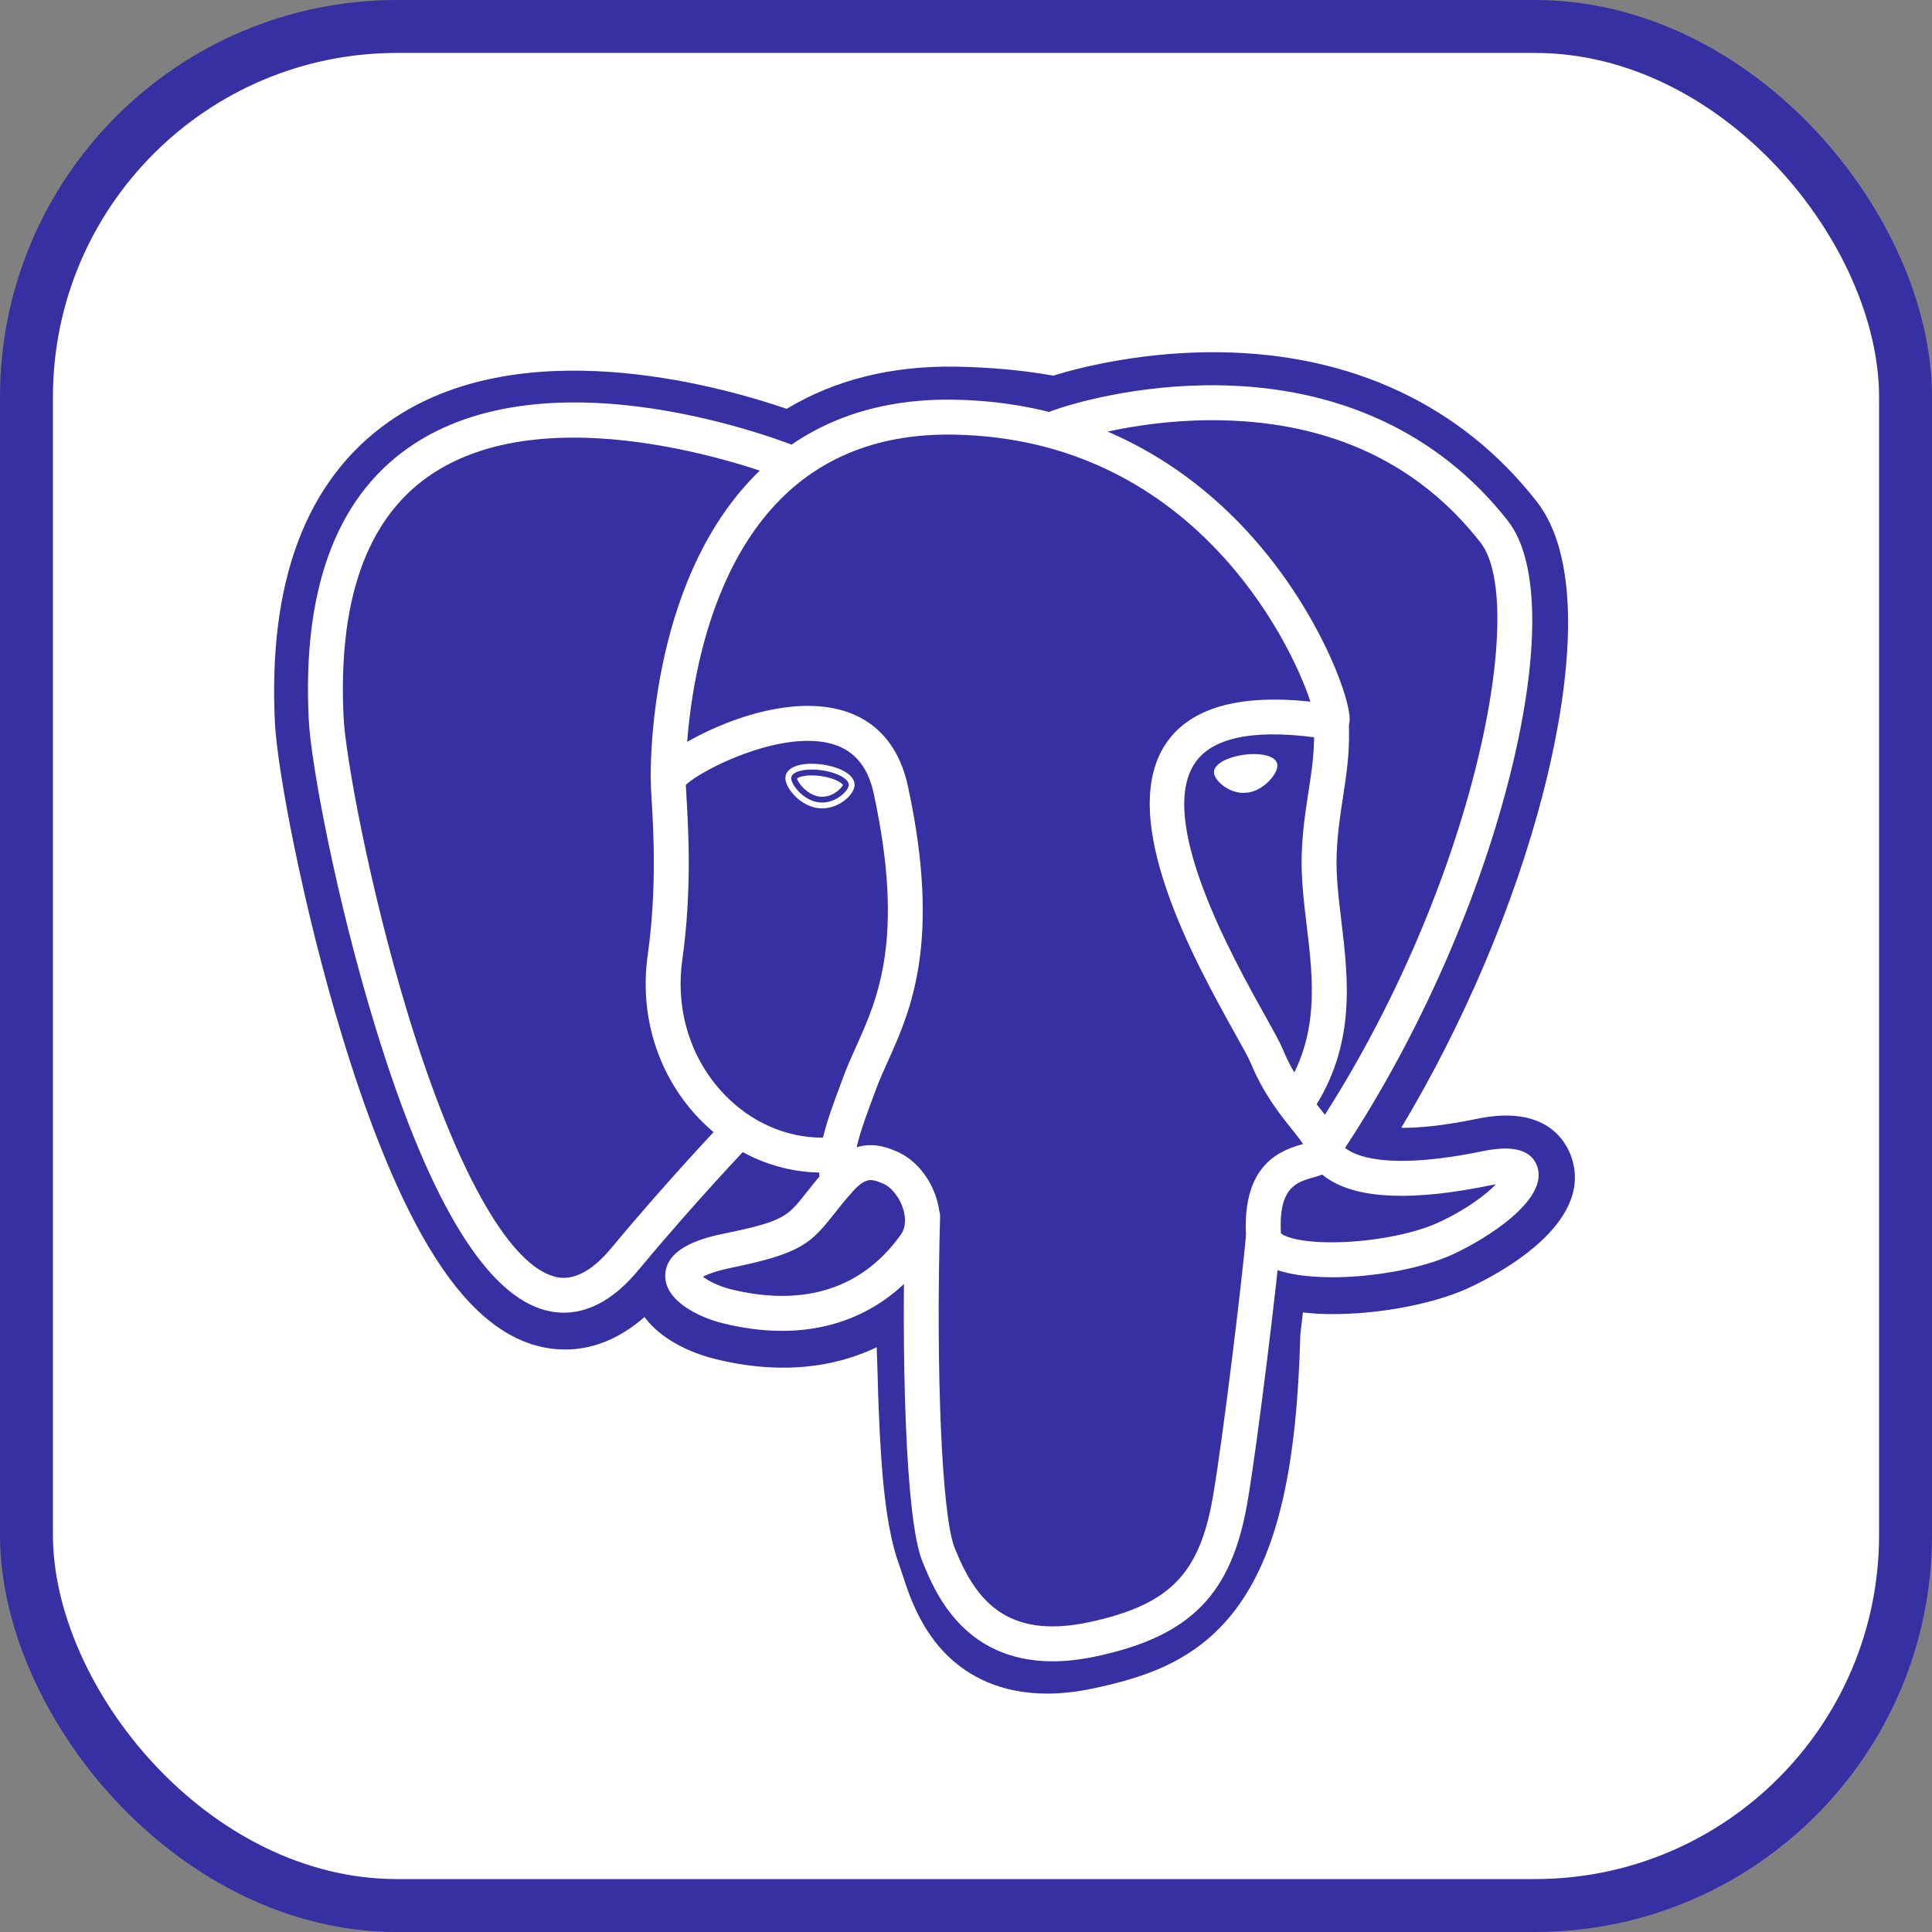<!DOCTYPE svg PUBLIC "-//W3C//DTD SVG 1.1//EN" "http://www.w3.org/Graphics/SVG/1.1/DTD/svg11.dtd">
<!-- Uploaded to: SVG Repo, www.svgrepo.com, Transformed by: SVG Repo Mixer Tools -->
<svg width="64px" height="64px" viewBox="0 0 73 73" version="1.1" xmlns="http://www.w3.org/2000/svg" xmlns:xlink="http://www.w3.org/1999/xlink" fill="" stroke="">
<rect x="0" y="0" width="73" height="73" fill="#808080" stroke="none"/>
<g id="SVGRepo_bgCarrier" stroke-width="0"/>
<g id="SVGRepo_tracerCarrier" stroke-linecap="round" stroke-linejoin="round"/>
<g id="SVGRepo_iconCarrier"> <title>databases-and-servers/databases/postgresql</title> <desc>Created with Sketch.</desc> <defs> </defs> <g id="databases-and-servers/databases/postgresql" stroke="none" stroke-width="1" fill="none" fill-rule="evenodd"> <g id="container" transform="translate(2, 2)" fill="#FFFFFF" fill-rule="nonzero" stroke="#3730A3" stroke-width="2"> <rect id="mask" x="-1" y="-1" width="71" height="71" rx="14"> </rect> </g> <g id="postgresql-original" transform="translate(10, 13)" fill-rule="nonzero"> <path d="M37.155,37.28 C37.48,34.577 37.382,34.181 39.396,34.619 L39.906,34.663 C41.455,34.734 43.48,34.414 44.669,33.862 C47.231,32.673 48.749,30.689 46.224,31.21 C40.464,32.399 40.068,30.448 40.068,30.448 C46.151,21.423 48.693,9.966 46.498,7.162 C40.512,-0.487 30.15,3.13 29.976,3.223 L29.921,3.234 C28.783,2.997 27.509,2.856 26.078,2.833 C23.471,2.79 21.493,3.517 19.993,4.654 C19.993,4.654 1.507,-2.962 2.367,14.232 C2.55,17.89 7.609,41.908 13.645,34.654 C15.85,32.001 17.982,29.758 17.982,29.758 C19.04,30.461 20.308,30.82 21.637,30.691 L21.74,30.603 C21.707,30.932 21.721,31.255 21.781,31.636 C20.226,33.373 20.683,33.678 17.575,34.318 C14.43,34.966 16.277,36.119 17.483,36.421 C18.946,36.787 22.329,37.305 24.615,34.105 L24.524,34.47 C25.134,34.958 25.093,37.977 25.179,40.134 C25.265,42.291 25.41,44.303 25.849,45.49 C26.289,46.677 26.808,49.733 30.893,48.858 C34.307,48.128 36.917,47.075 37.155,37.28" id="Shape" fill="#3730A3"> </path> <path d="M29.563,50.992 C27.756,50.992 26.58,50.293 25.865,49.619 C24.787,48.601 24.359,47.29 24.103,46.507 L23.993,46.18 C23.478,44.791 23.303,42.79 23.2,40.215 C23.184,39.828 23.174,39.429 23.162,39.007 C23.153,38.698 23.142,38.31 23.126,37.905 C22.484,38.212 21.797,38.43 21.074,38.554 C19.8,38.771 18.43,38.701 17.003,38.344 C15.995,38.092 14.949,37.57 14.352,36.763 C12.613,38.286 10.955,38.08 10.051,37.778 C8.457,37.247 7.031,35.753 5.69,33.212 C4.734,31.402 3.811,29.044 2.944,26.203 C1.434,21.255 0.474,16.043 0.389,14.332 C0.121,8.977 1.563,5.147 4.673,2.949 C9.58,-0.517 17.015,1.522 19.726,2.447 C21.547,1.35 23.689,0.815 26.11,0.854 C27.411,0.875 28.649,0.989 29.799,1.194 C30.999,0.817 33.369,0.276 36.081,0.309 C41.079,0.369 45.221,2.317 48.058,5.942 C50.082,8.529 49.081,13.96 48.305,16.968 C47.212,21.198 45.297,25.698 42.944,29.615 C43.583,29.62 44.509,29.543 45.824,29.271 C48.42,28.735 49.179,30.127 49.385,30.75 C50.21,33.25 46.623,35.139 45.504,35.658 C44.07,36.324 41.732,36.73 39.817,36.642 L39.734,36.636 L39.23,36.592 L39.181,37.012 L39.133,37.422 C39.004,42.386 38.295,45.53 36.836,47.607 C35.306,49.785 33.181,50.395 31.308,50.796 C30.67,50.933 30.089,50.992 29.563,50.992 Z M25.761,32.925 C26.927,33.858 27.029,35.615 27.121,38.897 C27.132,39.306 27.143,39.694 27.158,40.056 C27.201,41.152 27.304,43.719 27.707,44.804 C27.763,44.957 27.814,45.113 27.868,45.278 C28.316,46.65 28.541,47.338 30.478,46.924 C32.104,46.575 32.94,46.262 33.595,45.331 C34.546,43.976 35.078,41.251 35.176,37.232 L37.154,37.28 L35.189,37.044 L35.247,36.554 C35.435,34.936 35.571,33.768 36.652,32.995 C37.52,32.375 38.508,32.435 39.295,32.577 C38.43,31.923 38.191,31.157 38.127,30.842 L37.962,30.03 L38.426,29.342 C41.098,25.378 43.3,20.507 44.47,15.977 C45.672,11.322 45.306,8.85 44.939,8.383 C40.087,2.183 31.672,4.743 30.794,5.033 L30.645,5.113 L29.9,5.252 L29.519,5.173 C28.467,4.955 27.299,4.834 26.047,4.814 C24.079,4.78 22.492,5.245 21.19,6.233 L20.287,6.918 L19.239,6.486 C17,5.571 10.424,3.73 6.954,6.188 C5.027,7.552 4.15,10.226 4.345,14.134 C4.41,15.424 5.286,20.309 6.733,25.046 C8.731,31.593 10.548,33.768 11.306,34.021 C11.438,34.066 11.782,33.799 12.123,33.388 C14.345,30.716 16.459,28.488 16.548,28.395 L17.694,27.189 L19.079,28.11 C19.638,28.481 20.254,28.691 20.886,28.731 L24.19,25.913 L23.712,30.798 C23.701,30.907 23.696,31.057 23.739,31.334 L23.883,32.26 L23.258,32.958 L23.186,33.039 L25.001,33.877 L25.761,32.925 Z" id="Shape" fill="#3730A3"> </path> <path d="M46.224,31.21 C40.463,32.399 40.067,30.448 40.067,30.448 C46.15,21.423 48.693,9.965 46.498,7.162 C40.512,-0.487 30.149,3.13 29.976,3.224 L29.92,3.234 C28.782,2.998 27.508,2.857 26.077,2.834 C23.47,2.791 21.493,3.517 19.992,4.655 C19.992,4.655 1.506,-2.961 2.366,14.233 C2.548,17.891 7.608,41.91 13.643,34.655 C15.849,32.002 17.98,29.759 17.98,29.759 C19.039,30.462 20.306,30.821 21.635,30.692 L21.738,30.604 C21.706,30.933 21.721,31.256 21.779,31.637 C20.225,33.374 20.681,33.679 17.573,34.319 C14.428,34.967 16.276,36.121 17.482,36.422 C18.944,36.788 22.327,37.306 24.613,34.106 L24.522,34.471 C25.131,34.959 25.559,37.645 25.487,40.08 C25.415,42.514 25.367,44.186 25.848,45.492 C26.328,46.798 26.806,49.735 30.892,48.86 C34.306,48.128 36.075,46.232 36.321,43.07 C36.496,40.821 36.891,41.154 36.916,39.144 L37.233,38.192 C37.599,35.144 37.291,34.161 39.395,34.618 L39.906,34.663 C41.454,34.733 43.48,34.414 44.669,33.861 C47.23,32.674 48.749,30.689 46.224,31.21 Z" id="Shape" fill="#3730A3"> </path> <path d="M29.769,49.772 C26.364,49.772 25.285,47.075 24.843,45.972 C24.197,44.356 24.058,38.083 24.202,32.939 C24.212,32.575 24.514,32.287 24.88,32.298 C25.245,32.308 25.532,32.611 25.521,32.976 C25.355,38.909 25.591,44.286 26.069,45.482 C26.815,47.347 27.947,48.979 31.147,48.294 C34.185,47.642 35.323,46.49 35.83,43.552 C36.219,41.298 36.988,34.885 37.082,33.619 C37.11,33.256 37.425,32.983 37.79,33.01 C38.153,33.038 38.426,33.355 38.399,33.718 C38.3,35.035 37.535,41.436 37.131,43.777 C36.533,47.247 34.986,48.821 31.424,49.584 C30.819,49.714 30.269,49.772 29.769,49.772 Z M11.303,36.599 C10.978,36.599 10.683,36.539 10.428,36.454 C8.215,35.716 6.108,32.114 4.165,25.746 C2.685,20.898 1.748,15.838 1.666,14.194 C1.422,9.319 2.677,5.87 5.397,3.943 C10.778,0.13 19.831,3.761 20.213,3.917 C20.551,4.055 20.713,4.441 20.575,4.778 C20.437,5.116 20.051,5.277 19.714,5.14 C19.627,5.104 10.946,1.627 6.158,5.022 C3.832,6.671 2.764,9.735 2.984,14.128 C3.053,15.514 3.929,20.452 5.427,25.36 C7.162,31.045 9.137,34.632 10.845,35.202 C11.113,35.292 11.929,35.563 13.095,34.161 C15.29,31.521 17.306,29.413 17.326,29.392 C17.579,29.129 17.996,29.121 18.259,29.373 C18.523,29.625 18.532,30.043 18.279,30.306 C18.259,30.327 16.274,32.402 14.11,35.005 C13.086,36.238 12.103,36.599 11.303,36.599 Z M40.026,31.037 C39.899,31.037 39.771,31.001 39.658,30.924 C39.356,30.72 39.276,30.31 39.479,30.008 C45.628,20.884 47.787,9.859 45.938,7.496 C43.612,4.524 40.326,2.971 36.173,2.881 C33.098,2.815 30.654,3.6 30.254,3.737 L30.154,3.778 C29.752,3.904 29.444,3.684 29.327,3.427 C29.19,3.122 29.303,2.762 29.589,2.589 C29.608,2.578 29.668,2.552 29.766,2.516 L29.757,2.519 L29.766,2.516 C30.445,2.267 32.926,1.523 36,1.558 C40.595,1.607 44.391,3.379 46.977,6.683 C48.2,8.246 48.203,11.848 46.985,16.565 C45.743,21.375 43.406,26.543 40.574,30.746 C40.447,30.935 40.239,31.037 40.026,31.037 Z M40.341,35.261 C39.291,35.261 38.35,35.113 37.786,34.775 C37.207,34.428 37.097,33.956 37.082,33.706 C36.924,30.93 38.456,30.447 39.237,30.226 C39.128,30.062 38.973,29.868 38.813,29.668 C38.358,29.099 37.734,28.32 37.253,27.154 C37.178,26.972 36.942,26.549 36.669,26.058 C35.188,23.403 32.107,17.878 34.086,15.049 C35.002,13.739 36.826,13.224 39.514,13.511 C38.723,11.103 34.958,3.568 26.025,3.422 C23.339,3.377 21.135,4.203 19.48,5.875 C15.773,9.619 15.907,16.392 15.909,16.46 C15.918,16.825 15.631,17.128 15.266,17.138 C14.902,17.149 14.599,16.859 14.589,16.495 C14.581,16.194 14.443,9.086 18.542,4.946 C20.46,3.008 22.985,2.052 26.047,2.102 C31.762,2.196 35.441,5.101 37.52,7.522 C39.787,10.16 40.898,13.07 40.99,14.042 C41.058,14.764 40.539,14.908 40.435,14.93 L40.196,14.935 C37.559,14.513 35.867,14.806 35.167,15.806 C33.662,17.957 36.576,23.184 37.821,25.416 C38.139,25.985 38.368,26.397 38.473,26.651 C38.882,27.642 39.415,28.308 39.843,28.843 C40.22,29.314 40.546,29.723 40.663,30.202 C40.717,30.297 41.486,31.434 46.05,30.492 C47.194,30.257 47.88,30.458 48.09,31.092 C48.502,32.34 46.188,33.795 44.907,34.39 C43.758,34.923 41.926,35.261 40.341,35.261 Z M38.398,33.597 C38.543,33.743 39.267,33.995 40.767,33.931 C42.101,33.874 43.508,33.584 44.352,33.192 C45.431,32.691 46.152,32.13 46.525,31.747 L46.318,31.785 C43.4,32.388 41.336,32.307 40.184,31.547 C40.101,31.492 40.027,31.436 39.96,31.381 C39.835,31.43 39.72,31.462 39.638,31.485 C38.984,31.669 38.308,31.859 38.398,33.597 Z M19.549,37.286 C18.824,37.286 18.061,37.187 17.282,36.992 C16.475,36.79 15.114,36.182 15.135,35.184 C15.158,34.064 16.787,33.728 17.4,33.602 C19.615,33.146 19.76,32.963 20.452,32.084 C20.654,31.828 20.905,31.509 21.247,31.126 C21.756,30.557 22.311,30.269 22.899,30.269 C23.308,30.269 23.644,30.407 23.865,30.5 C24.572,30.792 25.161,31.501 25.404,32.348 C25.623,33.112 25.518,33.847 25.11,34.419 C23.771,36.294 21.848,37.286 19.549,37.286 Z M16.561,35.241 C16.76,35.395 17.159,35.6 17.603,35.711 C18.277,35.88 18.932,35.965 19.549,35.965 C21.43,35.965 22.94,35.187 24.037,33.651 C24.265,33.331 24.197,32.924 24.135,32.71 C24.007,32.262 23.689,31.855 23.361,31.719 C23.183,31.645 23.035,31.589 22.899,31.589 C22.826,31.589 22.605,31.589 22.232,32.006 C21.916,32.358 21.689,32.647 21.489,32.901 C20.627,33.995 20.232,34.367 17.667,34.895 C17.041,35.023 16.72,35.154 16.561,35.241 Z M21.637,32.196 C21.316,32.196 21.035,31.962 20.985,31.636 C20.968,31.526 20.958,31.416 20.952,31.305 C19.271,31.274 17.648,30.552 16.417,29.267 C14.86,27.642 14.151,25.391 14.473,23.092 C14.822,20.594 14.692,18.389 14.621,17.205 C14.602,16.876 14.588,16.638 14.589,16.473 C14.59,16.264 14.594,15.71 16.446,14.772 C17.104,14.438 18.425,13.855 19.868,13.706 C22.258,13.459 23.833,14.523 24.305,16.704 C25.578,22.59 24.406,25.193 23.55,27.095 C23.39,27.449 23.24,27.783 23.119,28.107 L23.013,28.392 C22.561,29.605 22.17,30.653 22.29,31.435 C22.345,31.795 22.098,32.132 21.738,32.187 L21.637,32.196 Z M15.913,16.656 L15.939,17.127 C16.011,18.358 16.147,20.647 15.78,23.275 C15.515,25.172 16.094,27.023 17.37,28.354 C18.378,29.405 19.705,29.986 21.068,29.986 L21.096,29.986 C21.249,29.342 21.503,28.663 21.776,27.931 L21.881,27.647 C22.017,27.282 22.176,26.928 22.345,26.553 C23.169,24.722 24.195,22.444 23.013,16.983 C22.78,15.901 22.212,15.275 21.28,15.069 C19.366,14.646 16.512,16.086 15.913,16.656 Z M19.897,16.376 C19.864,16.609 20.324,17.232 20.925,17.315 C21.524,17.399 22.037,16.912 22.07,16.679 C22.103,16.445 21.643,16.188 21.042,16.104 C20.442,16.021 19.929,16.143 19.897,16.376 Z M21.063,17.545 L20.894,17.533 C20.522,17.482 20.146,17.247 19.888,16.905 C19.797,16.785 19.65,16.553 19.679,16.345 C19.721,16.041 20.092,15.858 20.672,15.858 C20.801,15.858 20.936,15.868 21.072,15.887 C21.389,15.931 21.683,16.022 21.9,16.143 C22.277,16.354 22.304,16.588 22.287,16.709 C22.241,17.046 21.706,17.545 21.063,17.545 Z M20.116,16.415 C20.134,16.559 20.491,17.034 20.955,17.098 L21.063,17.105 C21.492,17.105 21.812,16.768 21.85,16.658 C21.81,16.582 21.534,16.395 21.012,16.323 C20.896,16.306 20.782,16.298 20.672,16.298 C20.336,16.298 20.158,16.374 20.116,16.415 Z M38.156,15.9 C38.188,16.133 37.728,16.756 37.128,16.84 C36.528,16.923 36.015,16.436 35.982,16.203 C35.95,15.97 36.41,15.712 37.01,15.629 C37.61,15.545 38.123,15.667 38.156,15.9 Z M36.989,16.959 C36.412,16.959 35.913,16.509 35.872,16.218 C35.825,15.868 36.401,15.602 36.994,15.519 C37.125,15.501 37.255,15.492 37.379,15.492 C37.891,15.492 38.23,15.642 38.264,15.885 C38.286,16.042 38.166,16.284 37.959,16.502 C37.822,16.646 37.534,16.894 37.142,16.948 L36.989,16.959 Z M37.379,15.712 C37.265,15.712 37.146,15.721 37.025,15.738 C36.429,15.821 36.073,16.06 36.091,16.188 C36.111,16.329 36.491,16.739 36.99,16.739 L37.113,16.73 C37.438,16.685 37.683,16.473 37.799,16.35 C37.983,16.158 38.055,15.977 38.047,15.915 C38.035,15.833 37.815,15.712 37.379,15.712 Z M39.02,29.3 C38.894,29.3 38.766,29.263 38.653,29.188 C38.35,28.985 38.269,28.575 38.472,28.273 C39.878,26.173 39.621,24.032 39.372,21.961 C39.266,21.079 39.156,20.167 39.185,19.292 C39.213,18.391 39.328,17.648 39.439,16.929 C39.57,16.078 39.694,15.274 39.642,14.319 C39.623,13.955 39.902,13.644 40.266,13.624 C40.631,13.605 40.941,13.884 40.961,14.248 C41.019,15.339 40.879,16.249 40.743,17.13 C40.639,17.81 40.53,18.513 40.504,19.334 C40.479,20.109 40.578,20.932 40.683,21.804 C40.947,24.006 41.247,26.501 39.569,29.007 C39.442,29.197 39.233,29.3 39.02,29.3 Z" id="Shape" fill="#FFFFFF"> </path> </g> </g> </g>
</svg>